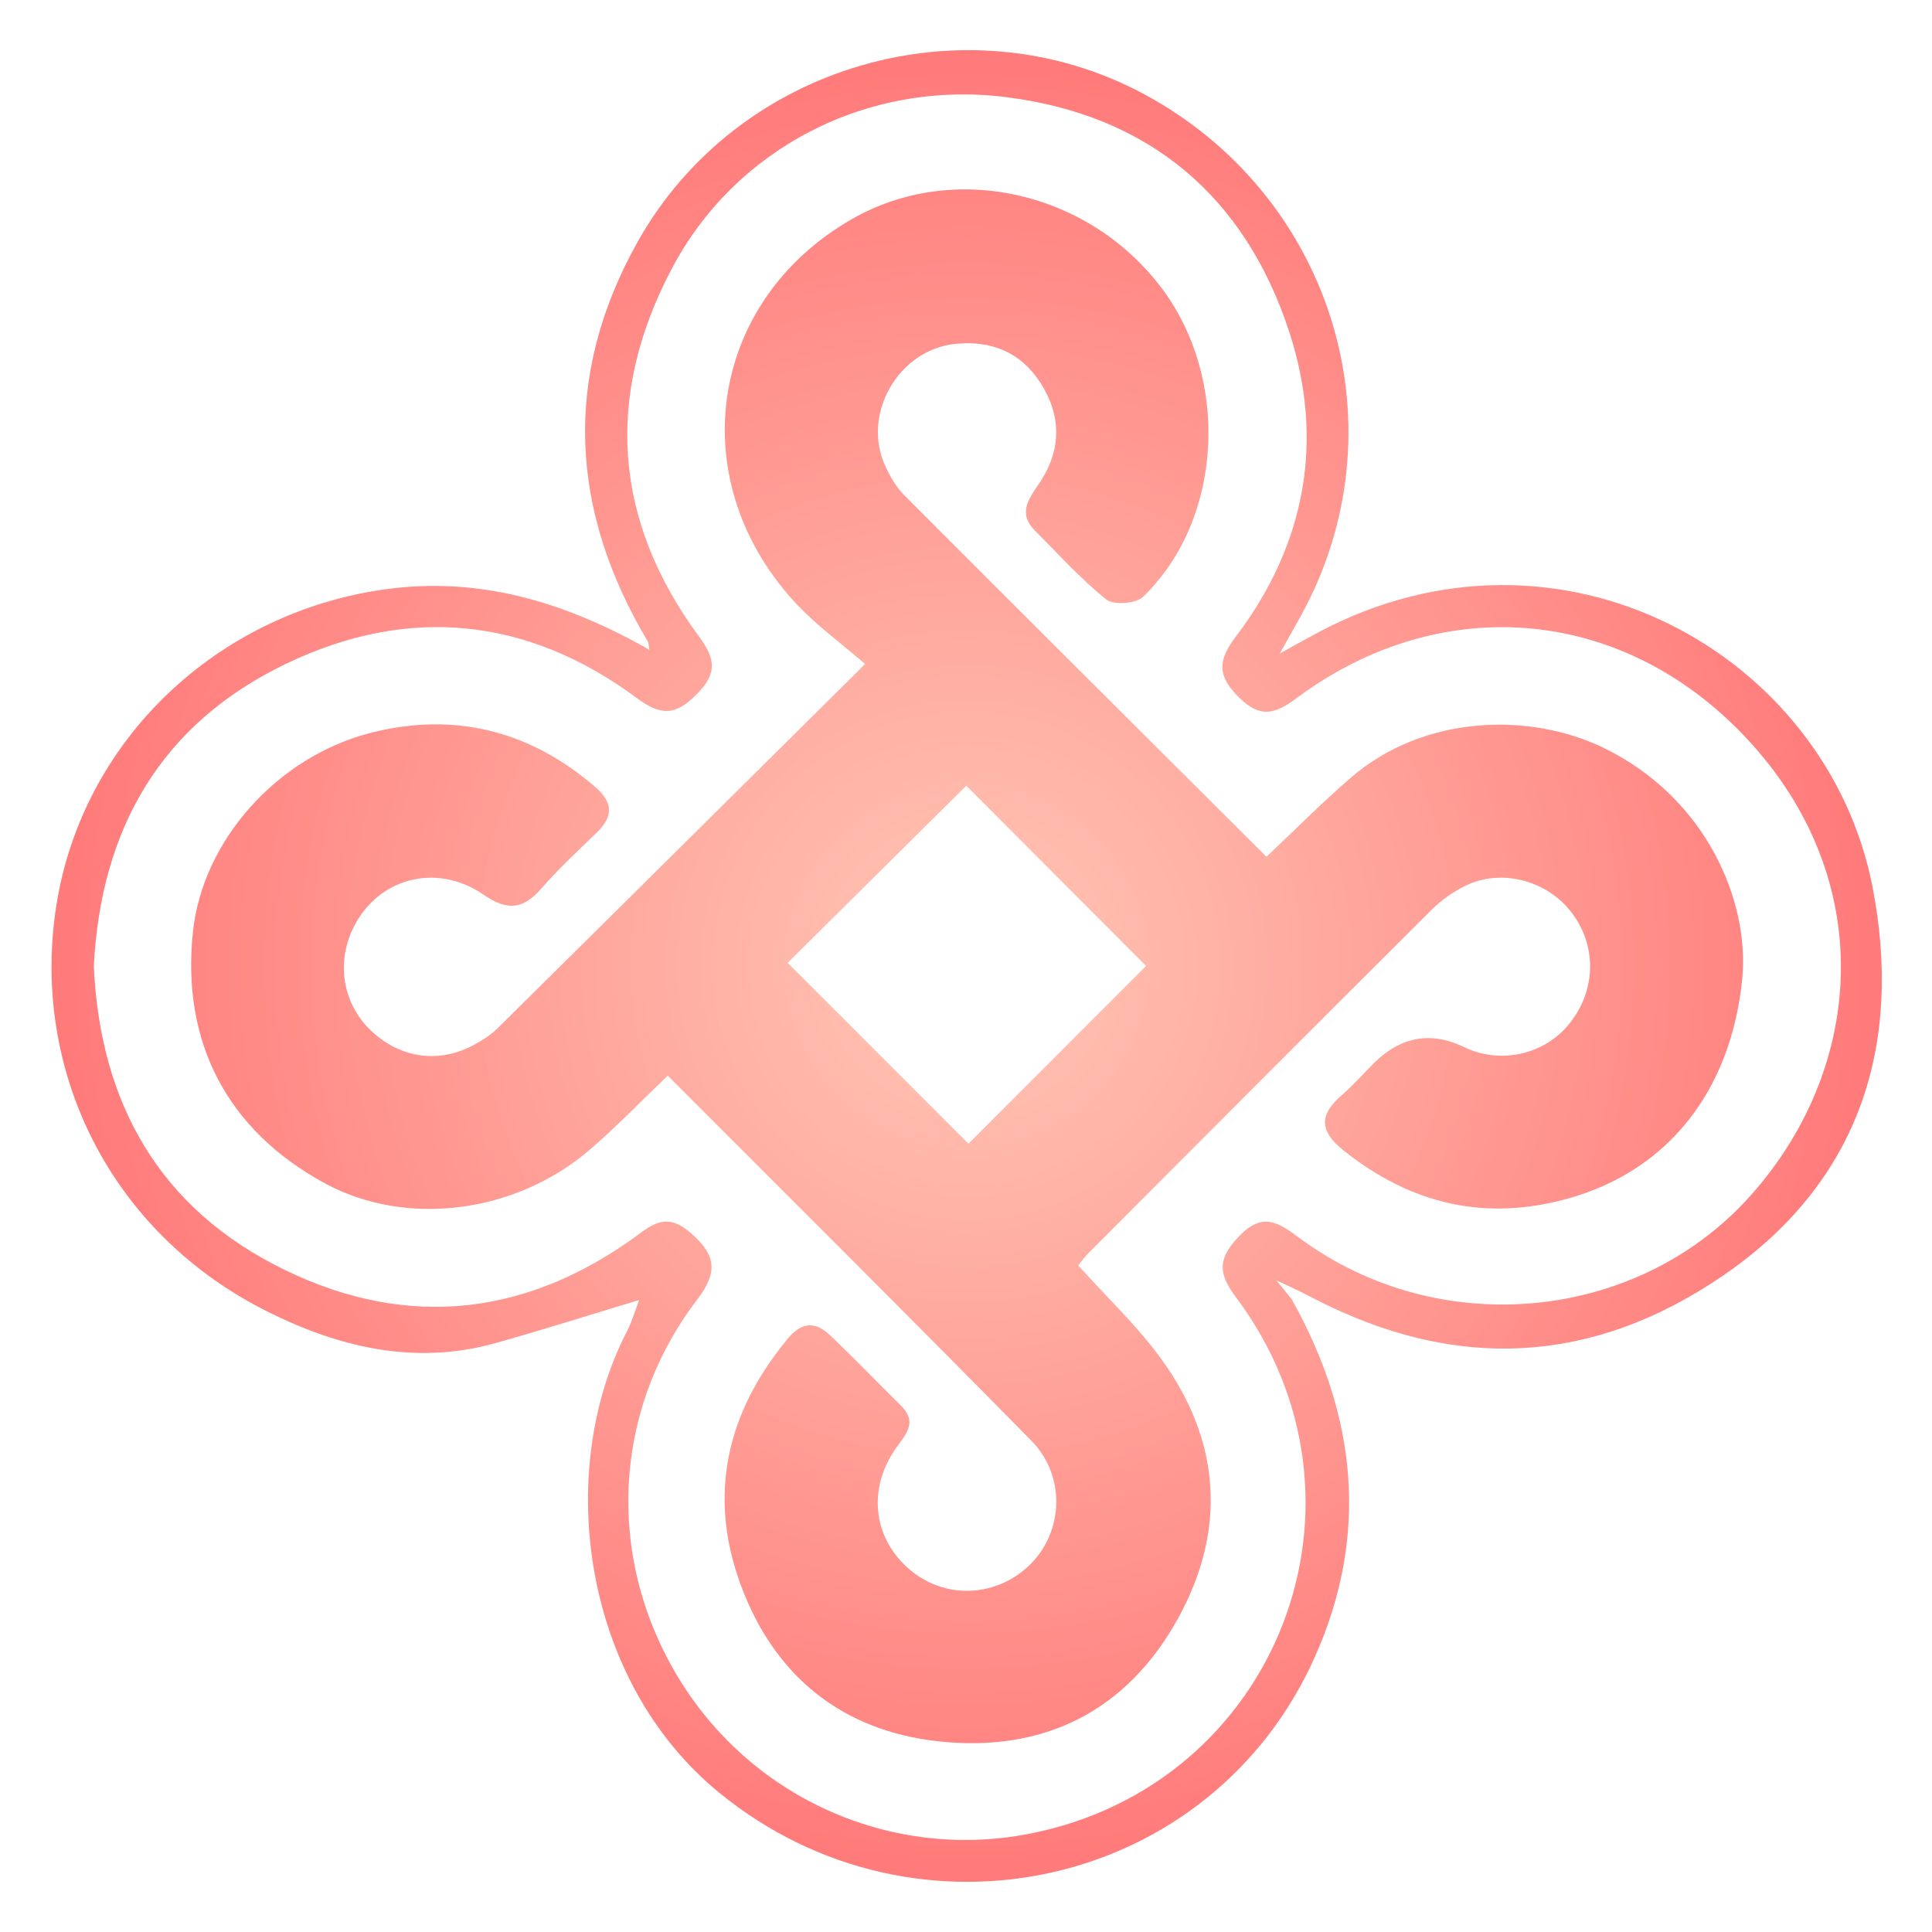<svg width="38" height="38" viewBox="0 0 38 38" fill="none" xmlns="http://www.w3.org/2000/svg">
<path d="M25.408 25.559C26.679 27.829 26.938 30.175 25.863 32.587C23.825 37.159 18.027 38.43 14.148 35.262C11.453 33.061 10.904 28.952 12.329 26.19C12.431 25.992 12.493 25.773 12.571 25.57C11.577 25.869 10.66 26.162 9.735 26.42C8.163 26.858 6.671 26.5 5.272 25.803C2.142 24.244 0.6 21.021 1.109 17.805C1.625 14.542 4.281 12.047 7.577 11.591C9.428 11.335 11.072 11.84 12.655 12.713C12.695 12.737 12.734 12.76 12.774 12.784C12.766 12.733 12.757 12.681 12.749 12.63C11.208 10.052 11.063 7.411 12.531 4.775C14.488 1.261 18.998 -0.033 22.501 1.851C26.158 3.819 27.568 8.256 25.696 11.906C25.564 12.163 25.417 12.412 25.172 12.853C25.532 12.655 25.727 12.545 25.924 12.44C30.689 9.902 35.944 12.866 36.832 17.454C37.419 20.49 36.619 23.219 33.901 25.082C31.314 26.856 28.617 26.976 25.842 25.54C25.742 25.489 25.642 25.439 25.544 25.388C25.446 25.342 25.347 25.296 25.104 25.182C25.277 25.395 25.342 25.476 25.408 25.556V25.559ZM1.845 19.007C1.969 21.693 3.131 23.777 5.602 24.978C8.065 26.175 10.435 25.868 12.62 24.235C13.003 23.948 13.253 23.958 13.607 24.269C14.09 24.695 14.119 25.032 13.71 25.566C12.019 27.78 11.918 30.719 13.39 33.075C14.842 35.397 17.553 36.586 20.228 36.071C25.137 35.126 27.311 29.511 24.301 25.503C23.934 25.016 23.974 24.729 24.379 24.307C24.854 23.814 25.176 24.068 25.583 24.368C28.316 26.372 32.179 25.996 34.392 23.559C36.633 21.09 36.959 17.431 34.472 14.653C32.021 11.915 28.374 11.598 25.504 13.73C25.073 14.05 24.784 14.133 24.361 13.71C23.932 13.28 23.959 12.981 24.313 12.513C25.68 10.708 26.055 8.664 25.358 6.528C24.488 3.862 22.597 2.265 19.794 1.911C17.071 1.566 14.463 2.907 13.208 5.294C11.899 7.782 12.059 10.222 13.739 12.505C14.062 12.944 14.125 13.23 13.71 13.649C13.296 14.069 13.015 14.093 12.524 13.729C10.369 12.133 8.02 11.902 5.617 13.06C3.175 14.238 1.983 16.286 1.845 19.007Z" fill="url(#paint0_radial_1003_37781)"/>
<path d="M13.137 21.154C12.609 21.658 12.128 22.16 11.603 22.611C10.136 23.874 7.985 24.138 6.393 23.276C4.471 22.235 3.561 20.496 3.796 18.316C3.989 16.536 5.448 14.876 7.316 14.408C8.943 14.001 10.415 14.37 11.698 15.47C12.047 15.769 12.078 16.043 11.747 16.366C11.377 16.726 10.995 17.078 10.657 17.466C10.299 17.879 9.993 17.929 9.515 17.6C8.558 16.939 7.378 17.291 6.922 18.306C6.613 18.996 6.764 19.771 7.305 20.279C7.887 20.825 8.655 20.925 9.349 20.537C9.504 20.451 9.661 20.349 9.786 20.226C12.148 17.89 14.505 15.55 17.016 13.06C16.538 12.648 16.084 12.318 15.703 11.919C13.405 9.507 13.907 5.939 16.76 4.307C18.75 3.168 21.385 3.748 22.831 5.644C24.203 7.442 24.057 10.223 22.479 11.742C22.34 11.875 21.901 11.906 21.758 11.79C21.254 11.385 20.815 10.897 20.356 10.436C20.002 10.081 20.252 9.79 20.454 9.486C20.881 8.839 20.876 8.17 20.464 7.529C20.077 6.927 19.494 6.69 18.787 6.764C17.664 6.882 16.936 8.157 17.419 9.18C17.513 9.381 17.63 9.584 17.784 9.739C20.145 12.105 22.514 14.463 24.91 16.852C25.463 16.33 25.997 15.791 26.569 15.296C28.017 14.047 30.099 14.012 31.536 14.707C33.567 15.69 34.421 17.74 34.266 19.265C34.043 21.464 32.804 23.01 30.886 23.561C29.229 24.037 27.756 23.692 26.418 22.622C25.94 22.239 25.953 21.918 26.391 21.54C26.611 21.35 26.805 21.129 27.011 20.922C27.546 20.387 28.141 20.278 28.797 20.595C29.506 20.939 30.372 20.748 30.864 20.139C31.407 19.469 31.412 18.566 30.88 17.909C30.389 17.302 29.506 17.082 28.818 17.425C28.581 17.542 28.352 17.701 28.165 17.887C25.906 20.137 23.656 22.394 21.405 24.651C21.328 24.727 21.267 24.818 21.207 24.89C21.762 25.506 22.356 26.066 22.829 26.713C24.009 28.328 24.134 30.08 23.174 31.825C22.165 33.66 20.524 34.474 18.461 34.25C16.562 34.044 15.229 32.964 14.569 31.173C13.918 29.406 14.291 27.787 15.488 26.337C15.779 25.985 16.042 25.994 16.332 26.268C16.803 26.715 17.254 27.187 17.718 27.644C18.069 27.991 17.792 28.233 17.603 28.512C17.072 29.297 17.175 30.217 17.843 30.828C18.486 31.416 19.433 31.445 20.119 30.899C20.907 30.273 21.016 29.078 20.282 28.333C17.921 25.934 15.533 23.56 13.134 21.157L13.137 21.154ZM15.492 18.938C16.698 20.145 17.924 21.37 19.048 22.495C20.194 21.348 21.409 20.133 22.542 18.999C21.384 17.837 20.17 16.621 19.006 15.454C17.832 16.619 16.613 17.828 15.492 18.938Z" fill="url(#paint1_radial_1003_37781)"/>
<defs>
<radialGradient id="paint0_radial_1003_37781" cx="0" cy="0" r="1" gradientUnits="userSpaceOnUse" gradientTransform="translate(19.014 19) scale(18 18.013)">
<stop stop-color="#FFC7B6"/>
<stop offset="1" stop-color="#FF7979"/>
</radialGradient>
<radialGradient id="paint1_radial_1003_37781" cx="0" cy="0" r="1" gradientUnits="userSpaceOnUse" gradientTransform="translate(19.014 19) scale(18 18.013)">
<stop stop-color="#FFC7B6"/>
<stop offset="1" stop-color="#FF7979"/>
</radialGradient>
</defs>
</svg>
